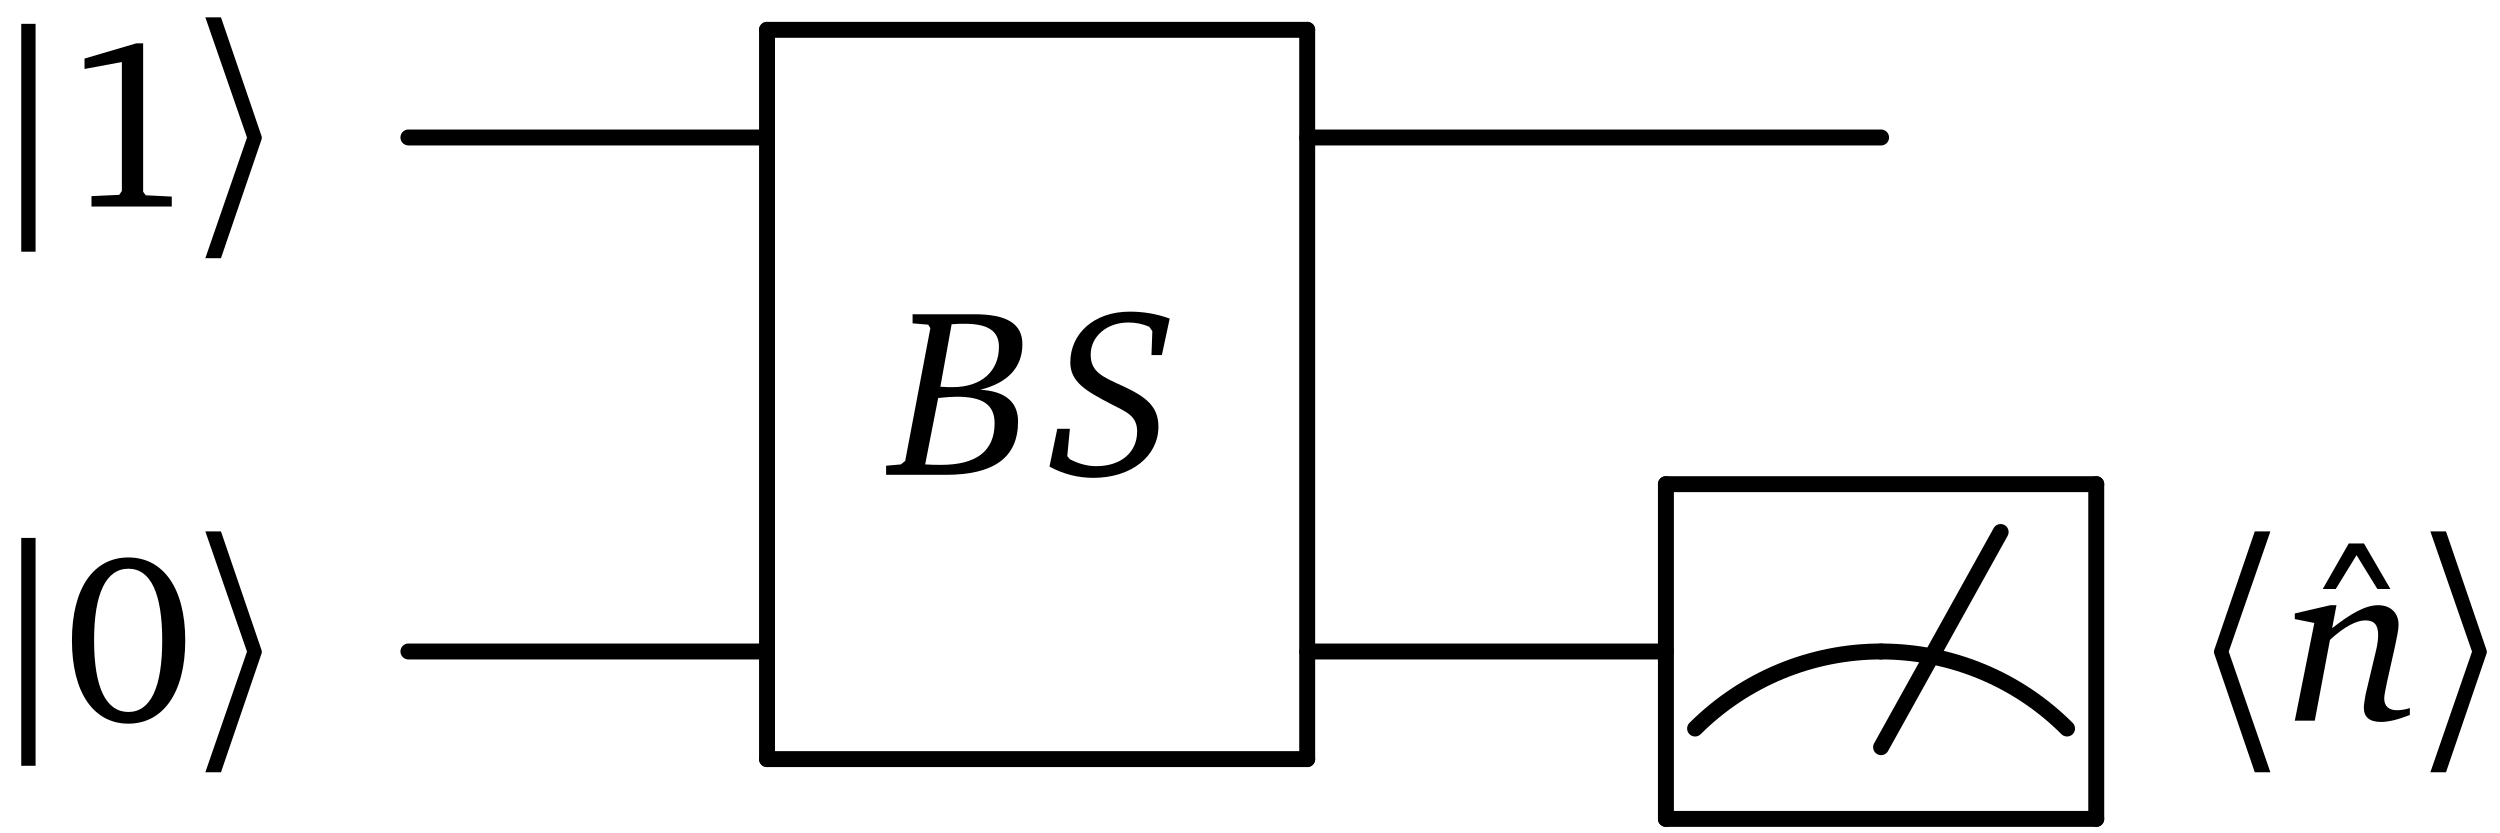<svg xmlns="http://www.w3.org/2000/svg" xmlns:xlink="http://www.w3.org/1999/xlink" width="120" height="40" version="1.1" viewBox="0 0 90 30"><defs><g><symbol id="glyph0-0" overflow="visible"><path style="stroke:none"/></symbol><symbol id="glyph0-1" overflow="visible"><path style="stroke:none" d="M 0.953 -6.578 L 0.953 1.625 L 1.469 1.625 L 1.469 -6.578 Z M 0.953 -6.578"/></symbol><symbol id="glyph0-2" overflow="visible"><path style="stroke:none" d="M 0.375 -6.812 L 1.875 -2.484 L 0.375 1.859 L 0.938 1.859 L 2.406 -2.438 L 2.406 -2.516 L 0.938 -6.812 Z M 0.375 -6.812"/></symbol><symbol id="glyph0-3" overflow="visible"><path style="stroke:none" d="M 2.438 -6.812 L 0.969 -2.516 L 0.969 -2.438 L 2.438 1.859 L 3 1.859 L 1.5 -2.484 L 3 -6.812 Z M 2.438 -6.812"/></symbol><symbol id="glyph1-0" overflow="visible"><path style="stroke:none"/></symbol><symbol id="glyph1-1" overflow="visible"><path style="stroke:none" d="M 2.672 -5.875 L 0.812 -5.328 L 0.812 -4.953 L 2.156 -5.203 L 2.156 -0.562 L 2.062 -0.422 L 1.062 -0.375 L 1.062 0 L 3.953 0 L 3.953 -0.359 L 3.016 -0.406 L 2.922 -0.531 L 2.922 -5.875 Z M 2.672 -5.875"/></symbol><symbol id="glyph1-2" overflow="visible"><path style="stroke:none" d="M 2.391 -5.875 C 1.156 -5.875 0.359 -4.797 0.359 -2.891 C 0.359 -0.984 1.156 0.109 2.391 0.109 C 3.625 0.109 4.438 -0.984 4.438 -2.891 C 4.438 -4.797 3.625 -5.875 2.391 -5.875 Z M 2.391 -5.469 C 3.188 -5.469 3.609 -4.594 3.609 -2.891 C 3.609 -1.188 3.188 -0.312 2.391 -0.312 C 1.594 -0.312 1.156 -1.172 1.156 -2.891 C 1.156 -4.594 1.594 -5.469 2.391 -5.469 Z M 2.391 -5.469"/></symbol><symbol id="glyph1-3" overflow="visible"><path style="stroke:none" d="M 1.875 -6.344 L 0.938 -4.703 L 1.406 -4.703 L 2.156 -5.922 L 2.906 -4.703 L 3.375 -4.703 L 2.422 -6.344 Z M 1.875 -6.344"/></symbol><symbol id="glyph2-0" overflow="visible"><path style="stroke:none"/></symbol><symbol id="glyph2-1" overflow="visible"><path style="stroke:none" d="M 0.719 -5.781 L 0.719 -5.453 L 1.281 -5.406 L 1.359 -5.281 L 0.453 -0.5 L 0.297 -0.375 L -0.234 -0.328 L -0.234 0 L 1.906 0 C 3.656 0 4.516 -0.625 4.516 -1.922 C 4.516 -2.625 4.047 -3.016 3.156 -3.062 C 4.156 -3.312 4.672 -3.875 4.672 -4.703 C 4.672 -5.453 4.094 -5.781 2.938 -5.781 Z M 1.719 -3.172 L 2.125 -5.422 C 2.328 -5.438 2.484 -5.438 2.594 -5.438 C 3.422 -5.438 3.828 -5.188 3.828 -4.609 C 3.828 -3.734 3.203 -3.156 2.156 -3.156 C 2.047 -3.156 1.906 -3.156 1.719 -3.172 Z M 1.172 -0.375 L 1.641 -2.766 C 1.922 -2.797 2.156 -2.812 2.312 -2.812 C 3.234 -2.812 3.672 -2.531 3.672 -1.859 C 3.672 -0.859 3.016 -0.359 1.75 -0.359 C 1.562 -0.359 1.375 -0.359 1.172 -0.375 Z M 1.172 -0.375"/></symbol><symbol id="glyph2-2" overflow="visible"><path style="stroke:none" d="M 4.406 -5.625 C 3.938 -5.797 3.453 -5.875 2.969 -5.875 C 1.672 -5.875 0.828 -5.078 0.828 -4.047 C 0.828 -3.344 1.391 -3.016 2.297 -2.547 C 2.844 -2.266 3.234 -2.125 3.234 -1.562 C 3.234 -0.812 2.656 -0.312 1.766 -0.312 C 1.453 -0.312 1.141 -0.391 0.812 -0.562 L 0.719 -0.672 L 0.812 -1.656 L 0.359 -1.656 L 0.078 -0.297 C 0.562 -0.031 1.094 0.109 1.656 0.109 C 3.047 0.109 4 -0.688 4 -1.734 C 4 -2.469 3.547 -2.812 2.703 -3.203 C 1.984 -3.531 1.562 -3.703 1.562 -4.328 C 1.562 -4.969 2.125 -5.484 2.922 -5.484 C 3.172 -5.484 3.422 -5.438 3.672 -5.328 L 3.781 -5.172 L 3.75 -4.312 L 4.125 -4.312 Z M 4.406 -5.625"/></symbol><symbol id="glyph2-3" overflow="visible"><path style="stroke:none" d="M 1.562 -4.156 L 0.281 -3.859 L 0.281 -3.656 L 0.984 -3.516 L 0.281 0 L 1 0 L 1.547 -2.906 C 2.062 -3.391 2.516 -3.609 2.812 -3.609 C 3.141 -3.609 3.281 -3.453 3.281 -3.078 C 3.281 -2.969 3.266 -2.766 3.203 -2.516 L 2.828 -0.938 C 2.797 -0.734 2.766 -0.578 2.766 -0.469 C 2.766 -0.125 2.969 0.047 3.391 0.047 C 3.641 0.047 3.984 -0.031 4.422 -0.203 L 4.422 -0.453 C 4.234 -0.391 4.078 -0.375 3.953 -0.375 C 3.672 -0.375 3.5 -0.516 3.5 -0.797 C 3.5 -0.922 3.547 -1.109 3.594 -1.359 L 3.891 -2.688 C 3.953 -3 4.016 -3.25 4.016 -3.453 C 4.016 -3.875 3.734 -4.156 3.281 -4.156 C 2.828 -4.156 2.297 -3.859 1.625 -3.328 L 1.781 -4.156 Z M 1.562 -4.156"/></symbol></g></defs><g id="surface1"><g style="fill:#000;fill-opacity:1"><use x="-.188" y="7.436" xlink:href="#glyph0-1"/></g><g style="fill:#000;fill-opacity:1"><use x="2.231" y="7.436" xlink:href="#glyph1-1"/></g><g style="fill:#000;fill-opacity:1"><use x="7.017" y="7.436" xlink:href="#glyph0-2"/></g><path style="fill:none;stroke-width:.574;stroke-linecap:round;stroke-linejoin:round;stroke:#000;stroke-opacity:1;stroke-miterlimit:10" d="M 12.91 -0.001 L 0 -0.001" transform="matrix(1,0,0,-1,14.703,4.948)"/><g style="fill:#000;fill-opacity:1"><use x="32.134" y="17.094" xlink:href="#glyph2-1"/></g><g style="fill:#000;fill-opacity:1"><use x="37.703" y="17.094" xlink:href="#glyph2-2"/></g><path style="fill:none;stroke-width:.574;stroke-linecap:round;stroke-linejoin:round;stroke:#000;stroke-opacity:1;stroke-miterlimit:10" d="M 12.91 3.874 L 32.356 3.874" transform="matrix(1,0,0,-1,14.703,4.948)"/><path style="fill:none;stroke-width:.574;stroke-linecap:round;stroke-linejoin:round;stroke:#000;stroke-opacity:1;stroke-miterlimit:10" d="M 32.356 3.874 L 32.356 -22.38" transform="matrix(1,0,0,-1,14.703,4.948)"/><path style="fill:none;stroke-width:.574;stroke-linecap:round;stroke-linejoin:round;stroke:#000;stroke-opacity:1;stroke-miterlimit:10" d="M 32.356 -22.38 L 12.91 -22.38" transform="matrix(1,0,0,-1,14.703,4.948)"/><path style="fill:none;stroke-width:.574;stroke-linecap:round;stroke-linejoin:round;stroke:#000;stroke-opacity:1;stroke-miterlimit:10" d="M 12.91 -22.38 L 12.91 3.874" transform="matrix(1,0,0,-1,14.703,4.948)"/><path style="fill:none;stroke-width:.574;stroke-linecap:round;stroke-linejoin:round;stroke:#000;stroke-opacity:1;stroke-miterlimit:10" d="M 53.016 -0.001 L 32.356 -0.001" transform="matrix(1,0,0,-1,14.703,4.948)"/><g style="fill:#000;fill-opacity:1"><use x="-.188" y="25.943" xlink:href="#glyph0-1"/></g><g style="fill:#000;fill-opacity:1"><use x="2.231" y="25.943" xlink:href="#glyph1-2"/></g><g style="fill:#000;fill-opacity:1"><use x="7.017" y="25.943" xlink:href="#glyph0-2"/></g><path style="fill:none;stroke-width:.574;stroke-linecap:round;stroke-linejoin:round;stroke:#000;stroke-opacity:1;stroke-miterlimit:10" d="M 12.91 -18.505 L 0 -18.505" transform="matrix(1,0,0,-1,14.703,4.948)"/><path style="fill:none;stroke-width:.574;stroke-linecap:round;stroke-linejoin:round;stroke:#000;stroke-opacity:1;stroke-miterlimit:10" d="M 0 6.696 C 1.778 8.47 4.184 9.47 6.696 9.47" transform="matrix(1,0,0,-1,61.023,32.923)"/><path style="fill:none;stroke-width:.574;stroke-linecap:round;stroke-linejoin:round;stroke:#000;stroke-opacity:1;stroke-miterlimit:10" d="M -0 9.47 C 2.511 9.47 4.922 8.47 6.695 6.696" transform="matrix(1,0,0,-1,67.719,32.923)"/><path style="fill:none;stroke-width:.574;stroke-linecap:round;stroke-linejoin:round;stroke:#000;stroke-opacity:1;stroke-miterlimit:10" d="M -0 -3.443 L 4.304 4.303" transform="matrix(1,0,0,-1,67.719,23.455)"/><path style="fill:none;stroke-width:.574;stroke-linecap:round;stroke-linejoin:round;stroke:#000;stroke-opacity:1;stroke-miterlimit:10" d="M -7.746 6.025 L 7.746 6.025" transform="matrix(1,0,0,-1,67.719,23.455)"/><path style="fill:none;stroke-width:.574;stroke-linecap:round;stroke-linejoin:round;stroke:#000;stroke-opacity:1;stroke-miterlimit:10" d="M 7.746 6.025 L 7.746 -6.025" transform="matrix(1,0,0,-1,67.719,23.455)"/><path style="fill:none;stroke-width:.574;stroke-linecap:round;stroke-linejoin:round;stroke:#000;stroke-opacity:1;stroke-miterlimit:10" d="M 7.746 -6.025 L -7.746 -6.025" transform="matrix(1,0,0,-1,67.719,23.455)"/><path style="fill:none;stroke-width:.574;stroke-linecap:round;stroke-linejoin:round;stroke:#000;stroke-opacity:1;stroke-miterlimit:10" d="M -7.746 -6.025 L -7.746 6.025" transform="matrix(1,0,0,-1,67.719,23.455)"/><path style="fill:none;stroke-width:.574;stroke-linecap:round;stroke-linejoin:round;stroke:#000;stroke-opacity:1;stroke-miterlimit:10" d="M 45.27 -18.505 L 32.356 -18.505" transform="matrix(1,0,0,-1,14.703,4.948)"/><g style="fill:#000;fill-opacity:1"><use x="78.734" y="25.943" xlink:href="#glyph0-3"/></g><g style="fill:#000;fill-opacity:1"><use x="82.68" y="25.908" xlink:href="#glyph1-3"/></g><g style="fill:#000;fill-opacity:1"><use x="82.332" y="25.943" xlink:href="#glyph2-3"/></g><g style="fill:#000;fill-opacity:1"><use x="87.118" y="25.943" xlink:href="#glyph0-2"/></g></g></svg>